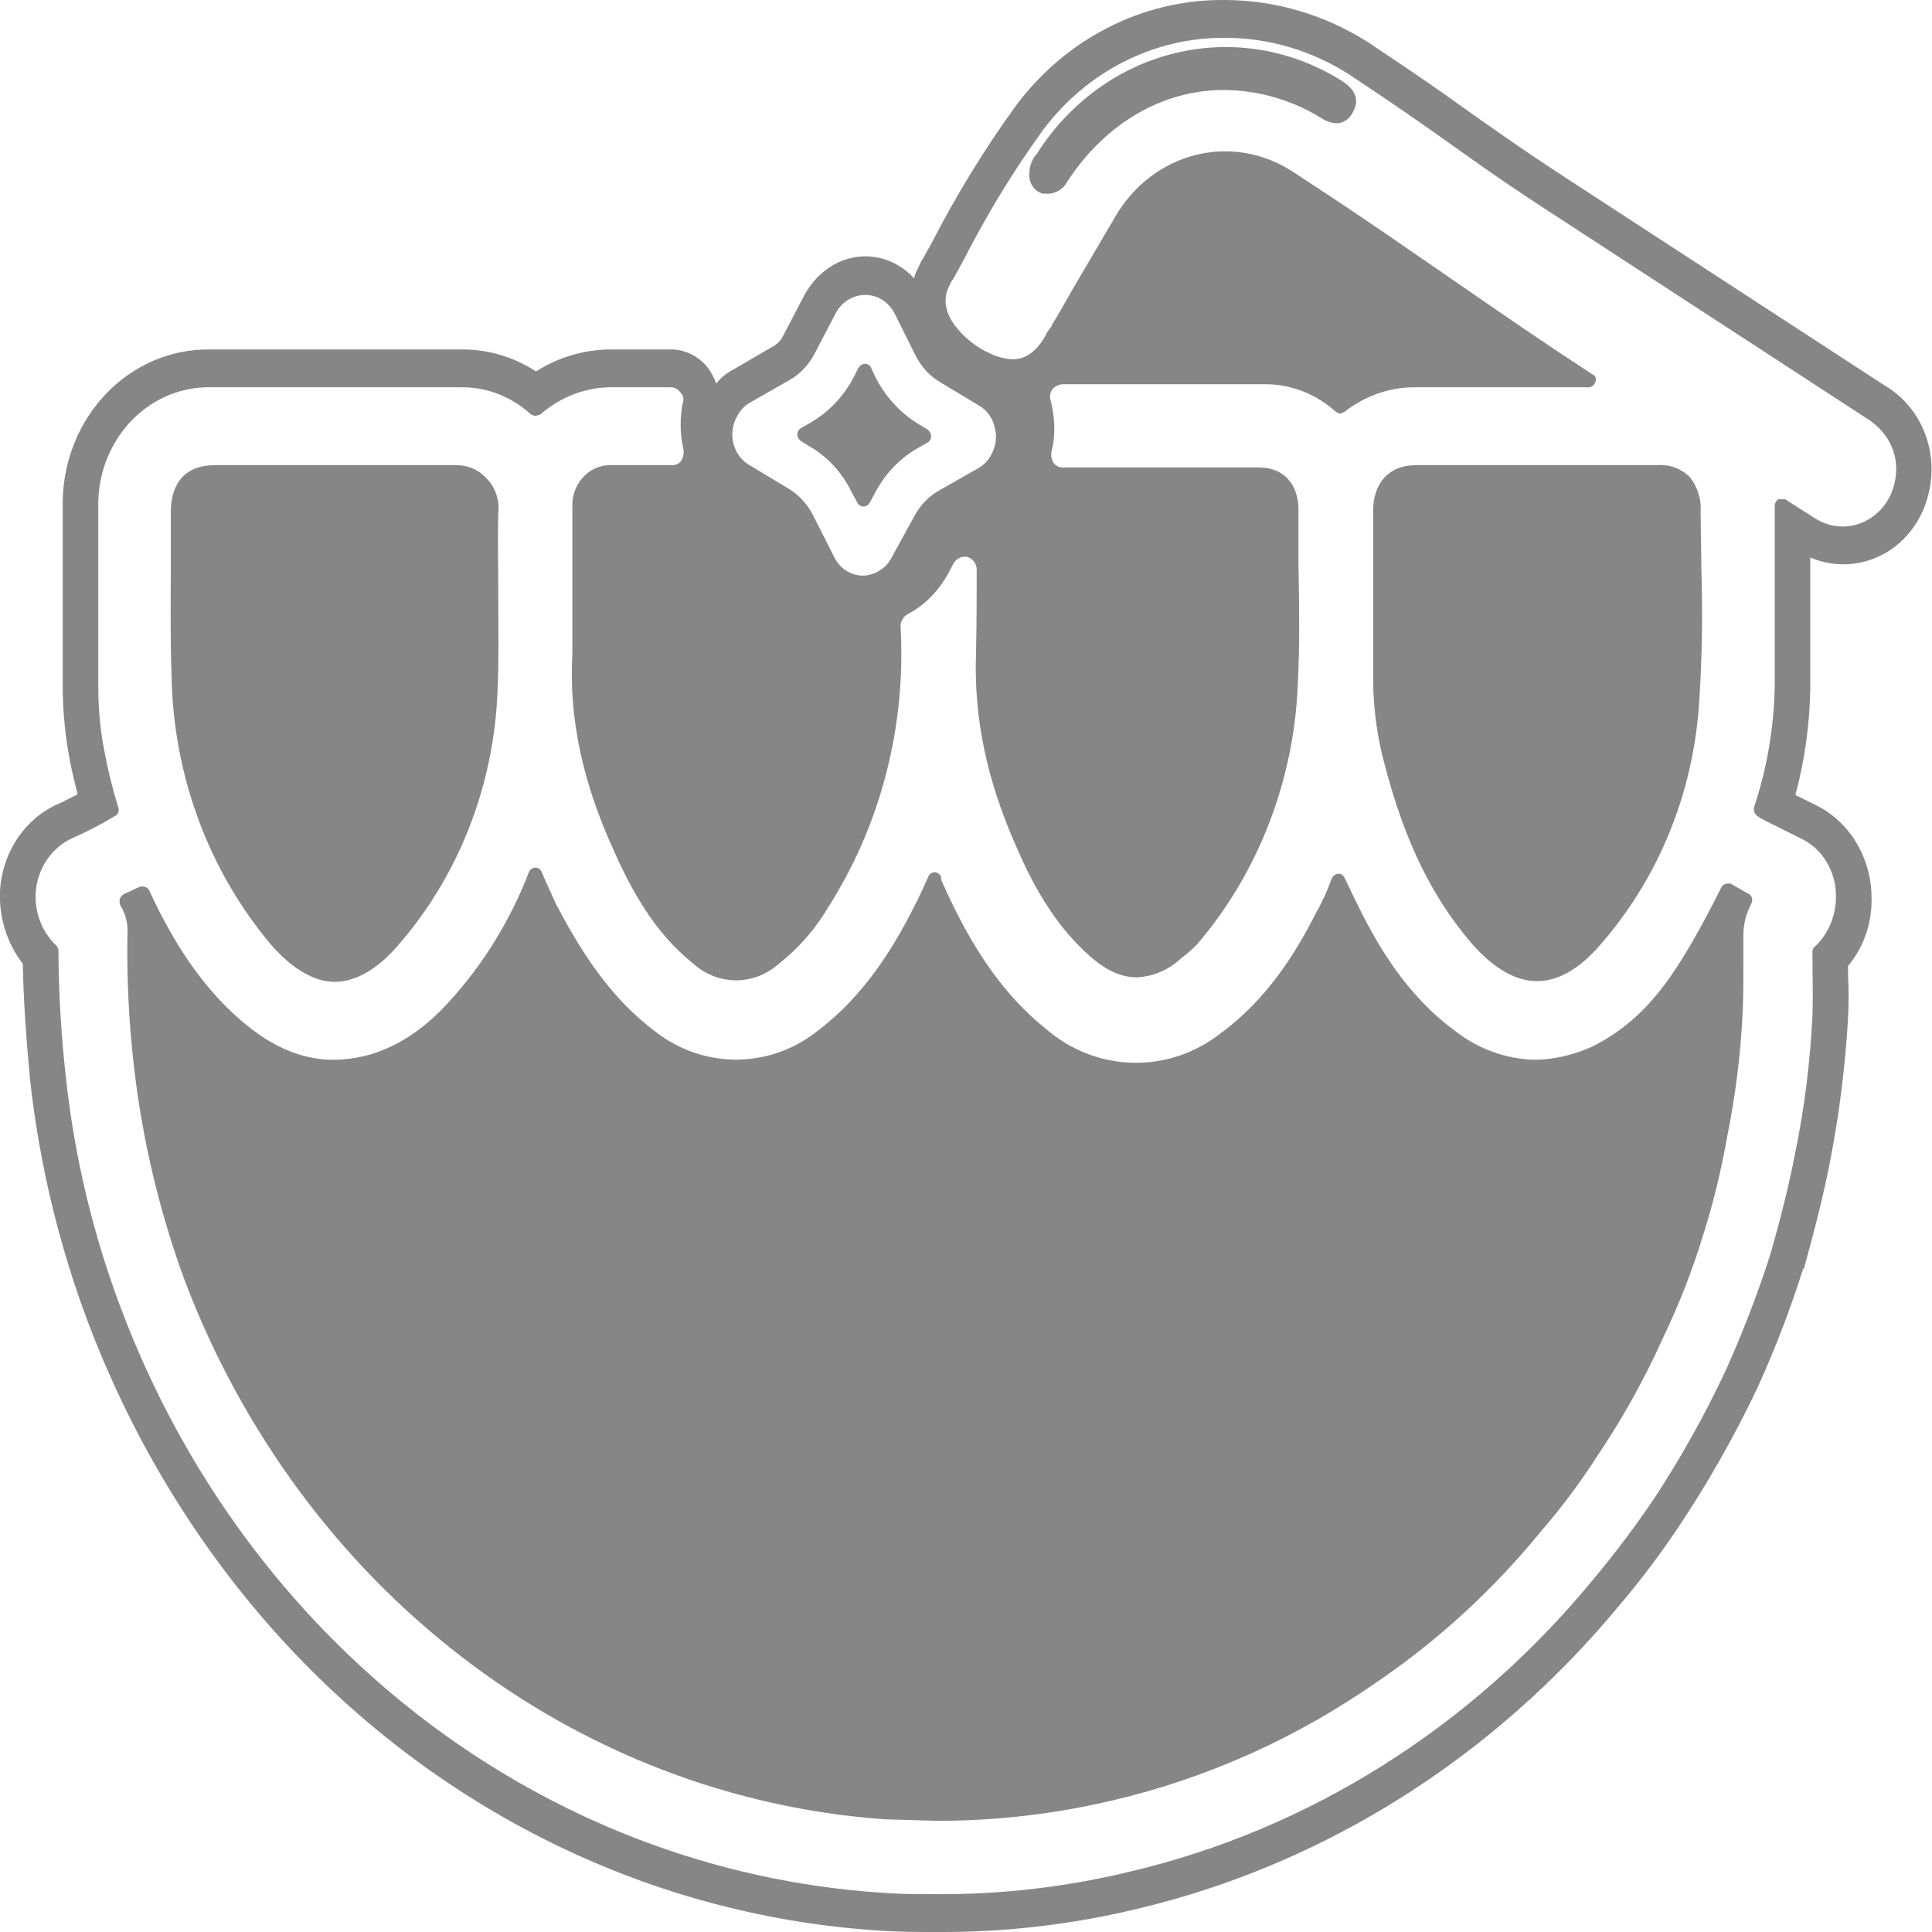 <svg width="24" height="24" viewBox="0 0 24 24" fill="none" xmlns="http://www.w3.org/2000/svg">
<g clip-path="url(#clip0_1420_5653)">
<g clip-path="url(#clip1_1420_5653)">
<path d="M2.131 8.392C2.113 7.903 2.122 7.405 2.122 6.954V6.362C2.122 5.986 2.317 5.779 2.662 5.779H5.668C5.739 5.778 5.81 5.792 5.875 5.821C5.941 5.85 6 5.894 6.049 5.948C6.101 6.003 6.141 6.069 6.166 6.142C6.19 6.216 6.199 6.294 6.19 6.371C6.181 6.719 6.19 7.067 6.19 7.405C6.19 7.743 6.199 8.194 6.181 8.57C6.139 9.761 5.693 10.896 4.926 11.765C4.669 12.056 4.404 12.197 4.156 12.197C3.909 12.197 3.626 12.038 3.36 11.727C2.588 10.808 2.152 9.624 2.131 8.392Z" fill="#878687"/>
<path d="M16.802 1.4C16.784 1.438 16.756 1.471 16.721 1.494C16.687 1.517 16.648 1.53 16.608 1.532C16.538 1.528 16.471 1.506 16.413 1.466C16.045 1.24 15.627 1.12 15.202 1.118C14.441 1.118 13.734 1.532 13.265 2.246C13.242 2.291 13.21 2.329 13.169 2.357C13.129 2.385 13.083 2.402 13.035 2.406H12.955C12.903 2.392 12.857 2.359 12.826 2.312C12.796 2.266 12.782 2.209 12.787 2.152C12.788 2.073 12.813 1.998 12.858 1.936L12.876 1.917C13.279 1.278 13.896 0.828 14.602 0.659C15.307 0.489 16.047 0.613 16.669 1.005C16.846 1.118 16.891 1.25 16.802 1.4Z" fill="#878687"/>
<path d="M17.209 9.529C17.101 9.145 17.051 8.745 17.058 8.345V6.343C17.058 5.995 17.262 5.779 17.58 5.779H20.587C20.661 5.772 20.735 5.782 20.805 5.808C20.876 5.834 20.94 5.875 20.994 5.929C21.089 6.05 21.137 6.205 21.126 6.362C21.126 6.597 21.135 6.841 21.135 7.076C21.153 7.624 21.144 8.173 21.108 8.72C21.037 9.855 20.596 10.928 19.862 11.756C19.605 12.047 19.349 12.188 19.092 12.188C18.836 12.188 18.562 12.038 18.288 11.727C17.801 11.164 17.456 10.468 17.209 9.529Z" fill="#878687"/>
<path d="M21.763 11.154C21.769 11.18 21.766 11.207 21.754 11.229C21.691 11.347 21.657 11.48 21.657 11.615V11.953C21.657 12.16 21.657 12.367 21.648 12.573C21.623 13.098 21.558 13.62 21.453 14.133C21.382 14.538 21.285 14.936 21.162 15.327C21.027 15.773 20.858 16.206 20.657 16.623C20.429 17.13 20.16 17.614 19.853 18.07C19.639 18.405 19.403 18.722 19.145 19.02C18.555 19.743 17.87 20.373 17.111 20.89C16.109 21.59 14.994 22.09 13.822 22.365C13.107 22.534 12.378 22.619 11.646 22.619L10.992 22.6C9.099 22.466 7.279 21.769 5.742 20.587C4.204 19.406 3.011 17.788 2.299 15.919C1.982 15.058 1.768 14.158 1.663 13.241C1.601 12.701 1.574 12.158 1.583 11.615C1.594 11.486 1.563 11.356 1.495 11.248C1.487 11.224 1.484 11.199 1.486 11.173C1.495 11.145 1.514 11.122 1.539 11.107L1.742 11.013H1.778C1.794 11.014 1.811 11.019 1.825 11.029C1.839 11.039 1.85 11.053 1.857 11.07C2.167 11.737 2.503 12.226 2.909 12.601C3.316 12.977 3.714 13.165 4.147 13.165C4.275 13.164 4.403 13.148 4.528 13.118C4.908 13.024 5.262 12.799 5.598 12.423C6.013 11.963 6.343 11.424 6.57 10.835C6.577 10.818 6.588 10.804 6.602 10.794C6.617 10.784 6.633 10.779 6.65 10.778C6.667 10.777 6.684 10.782 6.699 10.793C6.713 10.803 6.724 10.818 6.73 10.835C6.792 10.985 6.853 11.107 6.906 11.229C7.189 11.765 7.552 12.376 8.145 12.818C8.441 13.047 8.799 13.168 9.166 13.163C9.532 13.158 9.888 13.027 10.178 12.789C10.744 12.357 11.107 11.756 11.354 11.267C11.425 11.136 11.478 11.004 11.531 10.891C11.538 10.875 11.549 10.861 11.563 10.851C11.578 10.841 11.594 10.835 11.611 10.835C11.628 10.836 11.644 10.842 11.658 10.852C11.672 10.862 11.683 10.875 11.691 10.891V10.91C11.692 10.93 11.698 10.949 11.708 10.966C12.08 11.803 12.478 12.367 12.991 12.78C13.298 13.045 13.679 13.194 14.075 13.202C14.471 13.211 14.858 13.079 15.175 12.827C15.749 12.404 16.103 11.822 16.342 11.352C16.422 11.211 16.49 11.063 16.545 10.91C16.553 10.894 16.564 10.881 16.578 10.871C16.592 10.861 16.608 10.855 16.625 10.854C16.642 10.853 16.659 10.857 16.674 10.868C16.688 10.878 16.699 10.893 16.705 10.91L16.855 11.22C17.102 11.728 17.465 12.357 18.066 12.799C18.358 13.03 18.711 13.159 19.075 13.165C19.328 13.159 19.578 13.098 19.808 12.987C20.103 12.835 20.364 12.621 20.578 12.357C20.87 12.019 21.206 11.38 21.383 11.023C21.39 11.009 21.4 10.998 21.412 10.99C21.425 10.982 21.439 10.977 21.453 10.976H21.497L21.71 11.098C21.722 11.102 21.734 11.109 21.743 11.119C21.752 11.129 21.759 11.141 21.763 11.154Z" fill="#878687"/>
<path d="M23.417 4.792L19.42 2.189C18.916 1.86 18.615 1.644 18.359 1.466L18.226 1.372C17.943 1.165 17.616 0.939 16.997 0.526C16.462 0.186 15.851 0.004 15.228 -0H15.193C14.696 -0.002 14.205 0.116 13.758 0.346C13.31 0.575 12.918 0.91 12.611 1.325C12.229 1.854 11.886 2.413 11.585 2.997L11.47 3.204C11.444 3.242 11.423 3.283 11.408 3.326C11.383 3.366 11.365 3.411 11.355 3.458C11.228 3.318 11.062 3.226 10.882 3.196C10.702 3.165 10.517 3.198 10.356 3.289C10.204 3.376 10.079 3.506 9.993 3.665L9.728 4.172C9.697 4.234 9.647 4.284 9.586 4.313L9.118 4.586C9.033 4.628 8.958 4.689 8.897 4.764C8.873 4.697 8.84 4.633 8.799 4.576C8.745 4.506 8.678 4.449 8.602 4.408C8.526 4.368 8.442 4.345 8.357 4.341H7.597C7.267 4.34 6.943 4.434 6.659 4.614C6.385 4.436 6.07 4.341 5.748 4.341H2.591C2.118 4.339 1.662 4.534 1.323 4.886C0.983 5.238 0.788 5.717 0.779 6.221V8.542C0.781 8.845 0.811 9.147 0.867 9.444C0.894 9.585 0.929 9.726 0.964 9.867L0.761 9.97C0.548 10.055 0.362 10.204 0.227 10.4C0.092 10.595 0.013 10.828 0 11.069C-0.014 11.397 0.087 11.719 0.283 11.972C0.292 12.441 0.328 12.921 0.372 13.4C0.486 14.441 0.73 15.462 1.097 16.435C1.61 17.788 2.346 19.033 3.272 20.109C5.248 22.402 7.984 23.79 10.904 23.981C11.152 24 11.399 24 11.629 24H11.709C12.515 24 13.319 23.905 14.105 23.718C16.436 23.169 18.542 21.846 20.118 19.94C20.409 19.599 20.677 19.238 20.923 18.86C21.262 18.341 21.567 17.798 21.834 17.234C22.052 16.756 22.241 16.263 22.4 15.759H22.409C22.55 15.251 22.656 14.828 22.736 14.415C22.849 13.832 22.923 13.242 22.957 12.648C22.966 12.473 22.966 12.297 22.957 12.122V12C23.152 11.768 23.256 11.465 23.249 11.154C23.249 10.91 23.183 10.672 23.059 10.467C22.936 10.262 22.759 10.099 22.55 9.998L22.303 9.876C22.418 9.448 22.48 9.006 22.488 8.56V6.925C22.617 6.981 22.756 7.01 22.895 7.01C23.139 7.011 23.375 6.926 23.568 6.768C23.76 6.609 23.897 6.387 23.956 6.136C24.021 5.88 24.003 5.609 23.905 5.365C23.807 5.122 23.635 4.92 23.417 4.792ZM9.153 5.178C9.19 5.101 9.249 5.038 9.321 4.999L9.799 4.726C9.933 4.652 10.043 4.538 10.117 4.398L10.382 3.89C10.423 3.813 10.484 3.75 10.559 3.712C10.656 3.659 10.77 3.649 10.874 3.684C10.978 3.719 11.065 3.797 11.116 3.9L11.373 4.416C11.445 4.56 11.556 4.677 11.691 4.755L12.16 5.037C12.207 5.064 12.25 5.101 12.283 5.146C12.317 5.192 12.341 5.244 12.354 5.3C12.371 5.356 12.376 5.415 12.37 5.473C12.364 5.531 12.346 5.587 12.319 5.638C12.282 5.715 12.223 5.777 12.151 5.817L11.673 6.089C11.539 6.163 11.428 6.277 11.355 6.418L11.081 6.916C11.048 6.987 10.995 7.046 10.93 7.085C10.866 7.127 10.793 7.149 10.718 7.151C10.642 7.15 10.568 7.127 10.504 7.084C10.44 7.041 10.389 6.979 10.356 6.907L10.099 6.399C10.026 6.256 9.916 6.138 9.781 6.061L9.312 5.779C9.264 5.752 9.221 5.714 9.186 5.668C9.152 5.623 9.127 5.571 9.112 5.514C9.097 5.458 9.093 5.399 9.1 5.341C9.107 5.284 9.125 5.228 9.153 5.178ZM23.532 6.014C23.506 6.119 23.458 6.216 23.391 6.298C23.324 6.38 23.24 6.444 23.146 6.486C23.052 6.528 22.95 6.546 22.848 6.539C22.746 6.532 22.647 6.5 22.559 6.446L22.205 6.221L22.179 6.202H22.09C22.077 6.211 22.066 6.224 22.058 6.238C22.051 6.253 22.047 6.27 22.046 6.286V8.532C22.036 9.042 21.95 9.546 21.79 10.026C21.785 10.048 21.787 10.07 21.794 10.091C21.802 10.111 21.816 10.128 21.834 10.139L21.878 10.167L21.949 10.205L22.364 10.412C22.497 10.473 22.61 10.574 22.688 10.703C22.767 10.831 22.808 10.982 22.807 11.135C22.808 11.252 22.785 11.368 22.741 11.475C22.697 11.581 22.632 11.677 22.55 11.755C22.539 11.762 22.53 11.772 22.524 11.783C22.518 11.795 22.515 11.808 22.515 11.821V11.878C22.515 12.113 22.524 12.357 22.515 12.611C22.488 13.183 22.417 13.752 22.303 14.311C22.223 14.725 22.117 15.148 21.984 15.608C21.827 16.092 21.644 16.566 21.436 17.027C21.18 17.572 20.888 18.097 20.561 18.596C20.322 18.952 20.065 19.294 19.791 19.621C18.28 21.46 16.252 22.735 14.008 23.257C13.233 23.442 12.441 23.534 11.647 23.53C11.408 23.53 11.169 23.53 10.939 23.511C8.882 23.373 6.904 22.619 5.234 21.335C3.564 20.051 2.27 18.29 1.504 16.257C1.151 15.323 0.919 14.343 0.814 13.344C0.758 12.832 0.728 12.318 0.726 11.802C0.724 11.79 0.72 11.777 0.714 11.766C0.708 11.754 0.7 11.744 0.69 11.737C0.607 11.656 0.542 11.557 0.499 11.447C0.456 11.336 0.437 11.217 0.443 11.098C0.451 10.945 0.501 10.799 0.586 10.676C0.67 10.553 0.786 10.458 0.92 10.402C1.093 10.326 1.262 10.238 1.424 10.139C1.434 10.135 1.443 10.129 1.451 10.121C1.459 10.113 1.465 10.103 1.469 10.093C1.473 10.082 1.475 10.071 1.475 10.06C1.475 10.048 1.473 10.037 1.468 10.026C1.4 9.805 1.344 9.579 1.3 9.35C1.247 9.084 1.221 8.813 1.221 8.542V6.23C1.225 6.039 1.265 5.85 1.339 5.675C1.412 5.501 1.517 5.343 1.647 5.211C1.778 5.079 1.931 4.976 2.1 4.907C2.268 4.839 2.447 4.806 2.627 4.811H5.731C6.049 4.807 6.357 4.928 6.597 5.149L6.65 5.168L6.712 5.149C6.968 4.924 7.291 4.804 7.623 4.811H8.339C8.362 4.812 8.384 4.819 8.404 4.83C8.424 4.841 8.441 4.857 8.454 4.877C8.472 4.893 8.483 4.914 8.488 4.938C8.493 4.962 8.49 4.986 8.481 5.008C8.444 5.198 8.447 5.394 8.49 5.582C8.498 5.63 8.488 5.681 8.463 5.723C8.45 5.741 8.432 5.755 8.412 5.765C8.392 5.775 8.37 5.78 8.348 5.779H7.552C7.491 5.783 7.431 5.799 7.375 5.827C7.319 5.856 7.27 5.896 7.229 5.945C7.187 5.993 7.156 6.05 7.136 6.112C7.115 6.174 7.107 6.24 7.11 6.305V8.128C7.066 8.918 7.234 9.707 7.623 10.562C7.835 11.041 8.127 11.586 8.614 11.972C8.762 12.105 8.95 12.178 9.144 12.178C9.338 12.178 9.526 12.105 9.675 11.972C9.917 11.783 10.124 11.547 10.285 11.276C10.941 10.249 11.258 9.02 11.187 7.781C11.187 7.749 11.195 7.719 11.211 7.692C11.227 7.665 11.249 7.644 11.275 7.63C11.487 7.518 11.662 7.341 11.779 7.123L11.85 6.991C11.865 6.968 11.884 6.949 11.908 6.936C11.931 6.923 11.957 6.916 11.983 6.916H12.009C12.042 6.924 12.072 6.943 12.094 6.97C12.117 6.997 12.13 7.031 12.133 7.066C12.133 7.358 12.133 7.743 12.124 8.128C12.098 8.918 12.257 9.688 12.62 10.506C12.805 10.938 13.079 11.473 13.539 11.878C13.742 12.056 13.928 12.141 14.123 12.141C14.325 12.131 14.519 12.048 14.671 11.906C14.743 11.851 14.811 11.792 14.874 11.727C15.627 10.845 16.068 9.712 16.121 8.523C16.148 8.006 16.139 7.489 16.13 6.991V6.333C16.13 6.014 15.944 5.807 15.644 5.807H13.203C13.181 5.808 13.159 5.803 13.139 5.793C13.119 5.784 13.102 5.769 13.088 5.751C13.062 5.709 13.053 5.659 13.062 5.61C13.087 5.512 13.099 5.411 13.097 5.309C13.095 5.198 13.08 5.087 13.053 4.98C13.044 4.957 13.042 4.932 13.045 4.907C13.048 4.883 13.057 4.859 13.07 4.839C13.102 4.801 13.147 4.778 13.194 4.773H15.723C16.041 4.774 16.348 4.894 16.59 5.112L16.643 5.14L16.696 5.121C16.946 4.922 17.25 4.813 17.563 4.811H19.738C19.756 4.81 19.773 4.803 19.788 4.791C19.802 4.78 19.812 4.764 19.818 4.745C19.822 4.737 19.825 4.727 19.825 4.718C19.826 4.708 19.824 4.698 19.821 4.689C19.817 4.681 19.812 4.672 19.806 4.666C19.799 4.659 19.791 4.654 19.782 4.651C19.093 4.2 18.73 3.947 18.129 3.533C17.527 3.12 16.97 2.725 16.059 2.133C15.698 1.896 15.263 1.822 14.85 1.926C14.438 2.03 14.08 2.304 13.857 2.687L13.327 3.589C13.239 3.74 13.159 3.89 13.07 4.031L13.053 4.069C13.027 4.096 13.006 4.128 12.991 4.163C12.876 4.369 12.743 4.463 12.575 4.463C12.477 4.457 12.381 4.432 12.292 4.388C12.123 4.311 11.975 4.192 11.859 4.04C11.771 3.918 11.691 3.74 11.797 3.542C11.806 3.514 11.822 3.489 11.841 3.467L11.974 3.223C12.261 2.661 12.589 2.123 12.956 1.616C13.226 1.255 13.571 0.964 13.963 0.766C14.355 0.567 14.785 0.466 15.219 0.47C15.765 0.47 16.3 0.629 16.767 0.93C17.377 1.334 17.695 1.56 17.987 1.766C18.279 1.973 18.588 2.199 19.19 2.593L23.187 5.196C23.488 5.384 23.611 5.694 23.532 6.014ZM9.949 5.478L10.055 5.544C10.284 5.676 10.469 5.879 10.586 6.127L10.648 6.239C10.655 6.255 10.666 6.269 10.68 6.278C10.694 6.287 10.71 6.292 10.727 6.292C10.744 6.292 10.76 6.287 10.774 6.278C10.788 6.269 10.799 6.255 10.807 6.239L10.868 6.127C10.992 5.886 11.18 5.69 11.408 5.563L11.523 5.497C11.536 5.49 11.547 5.479 11.555 5.466C11.563 5.453 11.567 5.438 11.567 5.422C11.567 5.405 11.563 5.388 11.555 5.374C11.547 5.359 11.536 5.346 11.523 5.337L11.417 5.272C11.189 5.135 11.002 4.933 10.877 4.689L10.824 4.576C10.819 4.559 10.808 4.544 10.793 4.534C10.779 4.524 10.762 4.519 10.745 4.52C10.729 4.52 10.713 4.525 10.7 4.533C10.686 4.541 10.674 4.553 10.665 4.567L10.603 4.689C10.478 4.928 10.29 5.123 10.064 5.253L9.949 5.319C9.936 5.326 9.926 5.337 9.918 5.35C9.91 5.363 9.906 5.378 9.905 5.394C9.905 5.411 9.909 5.427 9.917 5.442C9.925 5.457 9.936 5.469 9.949 5.478Z" fill="#878687"/>
</g>
</g>
<defs>
<clipPath id="clip0_1420_5653">
<rect width="24" height="24" fill="white" transform="matrix(-1 0 0 1 24 0)"/>
</clipPath>
<clipPath id="clip1_1420_5653">
<rect width="24" height="24" fill="white"/>
</clipPath>
</defs>
</svg>
